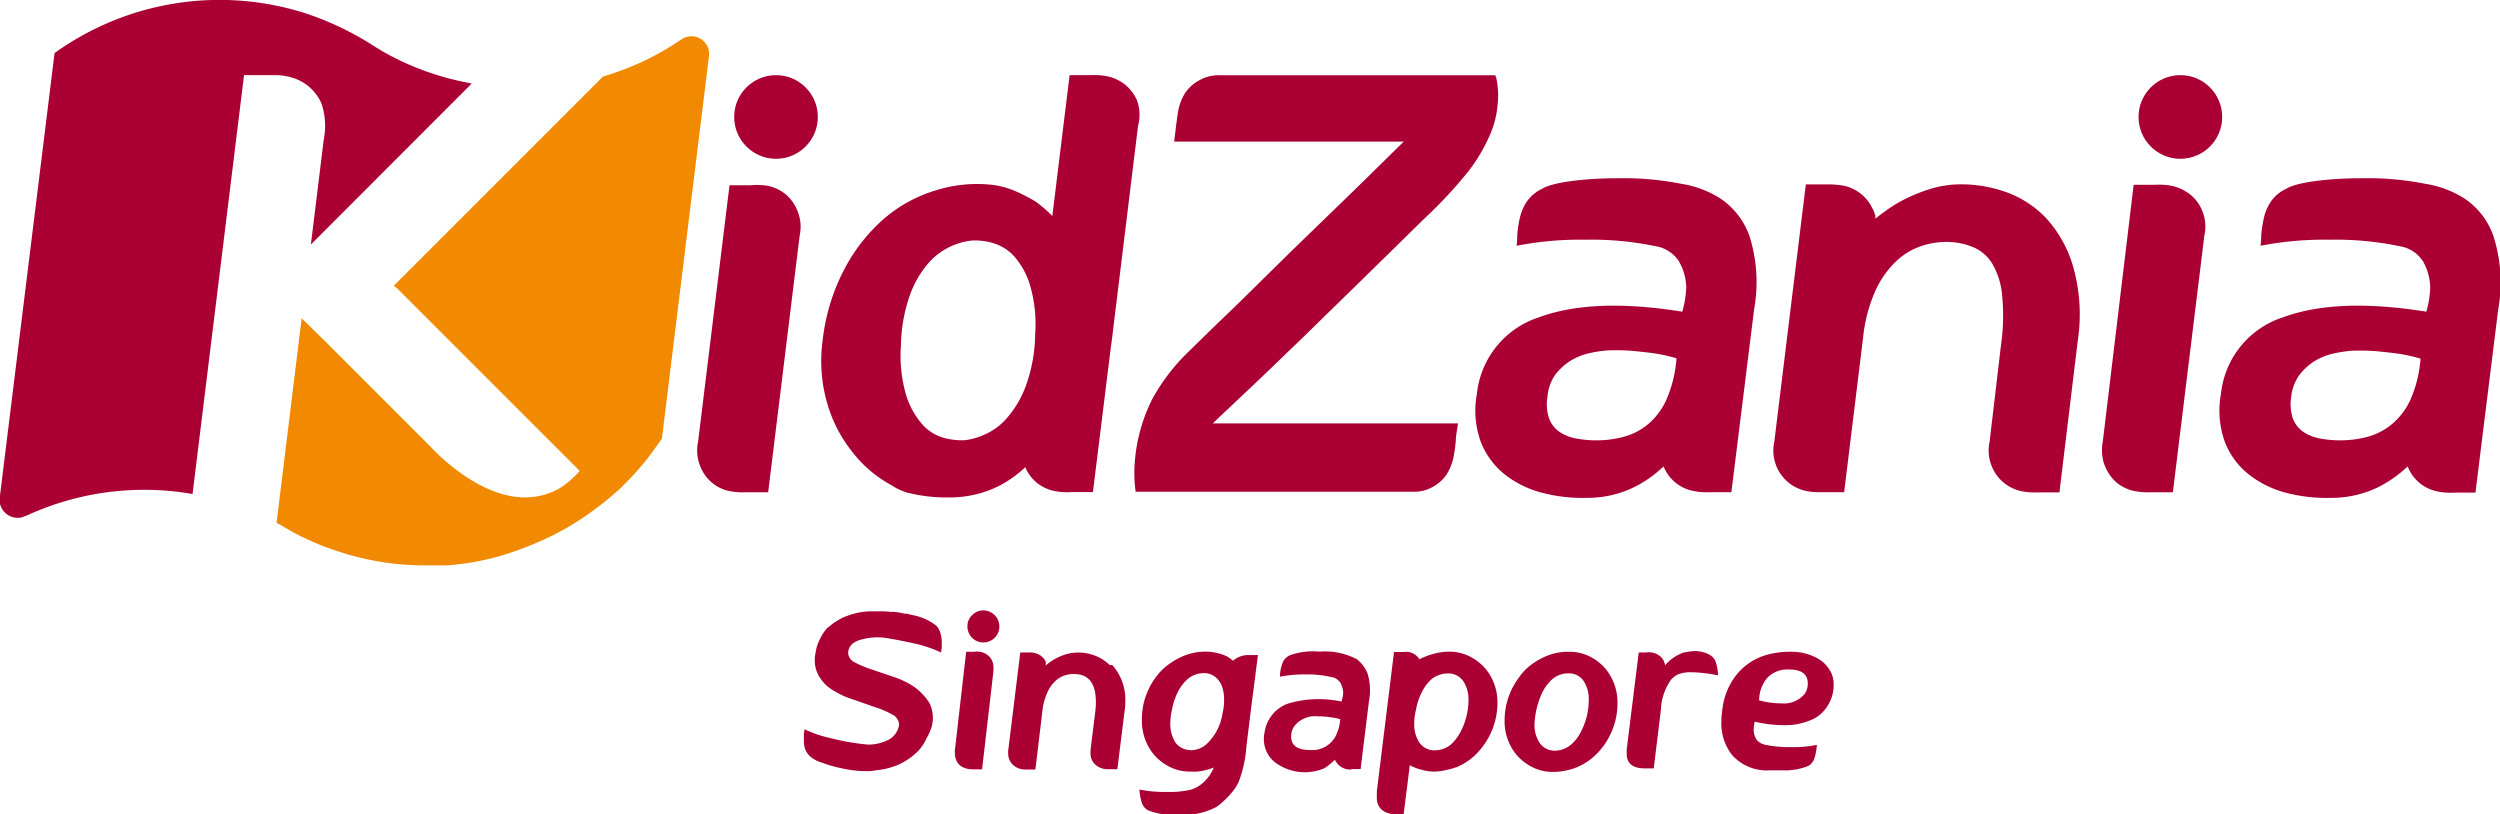 <svg xmlns="http://www.w3.org/2000/svg" viewBox="0 0 219.94 71.63"><defs><style>.cls-1{fill:#ab0033;}.cls-2{fill:#f18a00;}</style></defs><title>Asset 7</title><g id="Layer_2" data-name="Layer 2"><g id="Layer_1-2" data-name="Layer 1"><circle class="cls-1" cx="191.82" cy="10.29" r="3.68"/><circle class="cls-1" cx="68.27" cy="10.29" r="3.68"/><path class="cls-1" d="M100,8.76a3.74,3.74,0,0,0-1.1-1.38,3.82,3.82,0,0,0-1.49-.67A6.05,6.05,0,0,0,96,6.61H94.1L92.58,19a13.2,13.2,0,0,0-1.44-1.25,16.74,16.74,0,0,0-1.82-.94,7.46,7.46,0,0,0-2.48-.59,12.13,12.13,0,0,0-4.56.54,12.49,12.49,0,0,0-4.39,2.38,15.17,15.17,0,0,0-3.52,4.38,17.65,17.65,0,0,0-2,6.45,13.38,13.38,0,0,0,.35,5.32,12.28,12.28,0,0,0,2.16,4.34,11,11,0,0,0,3.59,3.08,5,5,0,0,0,1.24.6,14.16,14.16,0,0,0,4,.45,9.61,9.61,0,0,0,4.16-1,10.48,10.48,0,0,0,2.36-1.68h0l0,.1a3.55,3.55,0,0,0,1.1,1.38,3.63,3.63,0,0,0,1.5.65,5.67,5.67,0,0,0,1.46.08h1.86l1.57-12.68.09-.65,2.31-18.88A3.71,3.71,0,0,0,100,8.76ZM91.07,29.4a13.91,13.91,0,0,1-.81,4.52,9.06,9.06,0,0,1-1.66,2.84,5.46,5.46,0,0,1-2,1.48,5.83,5.83,0,0,1-1.76.49,5.92,5.92,0,0,1-1.77-.2,3.94,3.94,0,0,1-1.88-1.14,7.07,7.07,0,0,1-1.45-2.56,12.2,12.2,0,0,1-.48-4.4,13.91,13.91,0,0,1,.81-4.52,8.83,8.83,0,0,1,1.66-2.82,5.92,5.92,0,0,1,2-1.45,6.05,6.05,0,0,1,1.77-.48,5.64,5.64,0,0,1,1.77.2,4.09,4.09,0,0,1,1.88,1.11A6.74,6.74,0,0,1,90.59,25,12.2,12.2,0,0,1,91.07,29.4Z"/><path class="cls-1" d="M69,17a3.65,3.65,0,0,0-1.5-.66A6.16,6.16,0,0,0,66,16.3H64.18L61.42,38.82a3.78,3.78,0,0,0,.95,3.4,3.56,3.56,0,0,0,1.53.92,5.91,5.91,0,0,0,1.68.17h2l2.77-22.57a3.66,3.66,0,0,0-.25-2.32A3.55,3.55,0,0,0,69,17Z"/><path class="cls-1" d="M131.65,6.93c0-.08-.11-.31-.11-.31H107.45a3.53,3.53,0,0,0-2.07.52,3.31,3.31,0,0,0-1.2,1.18,4.6,4.6,0,0,0-.52,1.4c-.1.49-.33,2.48-.36,2.74h20.19c-2.17,2.14-4.63,4.56-6.69,6.54l-3.27,3.17-3.28,3.23q-1.6,1.59-3.09,3L104.5,31a17.31,17.31,0,0,0-3.15,4.15A14.88,14.88,0,0,0,99.81,41a12,12,0,0,0,.1,2.26h24.41a3.26,3.26,0,0,0,1.84-.49,3.31,3.31,0,0,0,1.2-1.18,4.6,4.6,0,0,0,.52-1.4,11.82,11.82,0,0,0,.19-1.38c0-.43.16-1.23.2-1.56H106.69c2.11-2,4.41-4.14,6.43-6.12,1.06-1,2.15-2.07,3.27-3.17l3.31-3.23,3-2.94,2.66-2.61A38.76,38.76,0,0,0,129.24,15a14.82,14.82,0,0,0,1.84-3.14,8.07,8.07,0,0,0,.67-2.64A7,7,0,0,0,131.65,6.93Z"/><path class="cls-1" d="M192.53,17a3.89,3.89,0,0,0-1.51-.66,6.12,6.12,0,0,0-1.46-.08h-1.85L185,38.81a4.16,4.16,0,0,0,.06,1.84,4.09,4.09,0,0,0,.89,1.56,3.5,3.5,0,0,0,1.54.92,5.78,5.78,0,0,0,1.67.18h2l2.77-22.58a3.65,3.65,0,0,0-1.34-3.7Z"/><path class="cls-1" d="M182.42,23.57A10.78,10.78,0,0,0,180,19.18a9.08,9.08,0,0,0-3.84-2.39,11.57,11.57,0,0,0-4.46-.54,9.7,9.7,0,0,0-2.31.51,14.54,14.54,0,0,0-2,.86,11.2,11.2,0,0,0-1.51.94c-.42.3-.71.53-.89.68l0-.18a.77.77,0,0,0-.1-.35c0-.11-.09-.22-.14-.33a3.62,3.62,0,0,0-2.58-2.05,8.85,8.85,0,0,0-1.3-.11h-2s-2.77,22.61-2.77,22.62a3.64,3.64,0,0,0,1.34,3.69,3.68,3.68,0,0,0,1.49.67,5.62,5.62,0,0,0,1.31.1h2l1.67-13.62a13.49,13.49,0,0,1,1.08-4.1A8.4,8.4,0,0,1,166.8,23a6,6,0,0,1,2.28-1.37,6.93,6.93,0,0,1,2.43-.34,6,6,0,0,1,2.16.49,3.56,3.56,0,0,1,1.62,1.45,6.66,6.66,0,0,1,.85,2.76,18.18,18.18,0,0,1-.1,4.36l-1,8.49h0a3.69,3.69,0,0,0,.25,2.33,3.62,3.62,0,0,0,2.58,2.05,5.66,5.66,0,0,0,1.31.1h2L182.79,30A15.45,15.45,0,0,0,182.42,23.57Z"/><path class="cls-1" d="M153.9,20.73a6.67,6.67,0,0,0-2.52-3.25,9,9,0,0,0-3.47-1.31,26.05,26.05,0,0,0-5.5-.49c-3.17,0-5.83.38-6.69.9l-.33.17a3.5,3.5,0,0,0-1.2,1.19,4.66,4.66,0,0,0-.52,1.41,10,10,0,0,0-.19,1.39c0,.5-.06.86-.06.86l.13,0a28.8,28.8,0,0,1,5.92-.51,27.67,27.67,0,0,1,6.18.57A3,3,0,0,1,147.71,23a4.81,4.81,0,0,1,.64,2.27,9.07,9.07,0,0,1-.35,2.15q-7.84-1.26-12.59.49a7.94,7.94,0,0,0-5.48,6.76,8.06,8.06,0,0,0,.32,4.14,6.84,6.84,0,0,0,2.07,2.88,8.88,8.88,0,0,0,3.34,1.66,14.23,14.23,0,0,0,4.05.45,9.34,9.34,0,0,0,4.17-1,10.44,10.44,0,0,0,2.38-1.68l.09-.08a.69.69,0,0,0,.07.15A3.56,3.56,0,0,0,149,43.2a5.7,5.7,0,0,0,1.47.1h1.85l2-16.09A13.45,13.45,0,0,0,153.9,20.73Zm-7.28,14.39A6.06,6.06,0,0,1,145,37.31a5.59,5.59,0,0,1-2.16,1.12,9.2,9.2,0,0,1-2.38.31,9.64,9.64,0,0,1-1.83-.17,3.92,3.92,0,0,1-1.47-.6,2.47,2.47,0,0,1-.88-1.17,3.86,3.86,0,0,1-.14-1.88A3.94,3.94,0,0,1,136.8,33a5.15,5.15,0,0,1,1.32-1.23,5.38,5.38,0,0,1,1.63-.68,11.18,11.18,0,0,1,1.66-.26,17.54,17.54,0,0,1,2.44.06c.76.08,1.39.15,1.92.23a16.26,16.26,0,0,1,1.72.4A11,11,0,0,1,146.62,35.12Z"/><path class="cls-1" d="M219.35,20.73a6.6,6.6,0,0,0-2.51-3.25,9,9,0,0,0-3.47-1.31,26.16,26.16,0,0,0-5.51-.49c-3.16,0-5.83.38-6.68.9l-.33.17a3.42,3.42,0,0,0-1.2,1.19,4.41,4.41,0,0,0-.52,1.41,11.48,11.48,0,0,0-.2,1.39c0,.5-.06.86-.06.86l.13,0a29,29,0,0,1,5.93-.51,27.67,27.67,0,0,1,6.18.57A3,3,0,0,1,213.17,23a4.88,4.88,0,0,1,.63,2.27,8.56,8.56,0,0,1-.34,2.15q-7.85-1.26-12.59.49a7.93,7.93,0,0,0-5.48,6.76,8.06,8.06,0,0,0,.32,4.14,6.68,6.68,0,0,0,2.07,2.88,8.84,8.84,0,0,0,3.33,1.66,14.26,14.26,0,0,0,4.06.45,9.34,9.34,0,0,0,4.17-1,10.67,10.67,0,0,0,2.38-1.68l.08-.08.08.15a3.56,3.56,0,0,0,2.58,2.05,5.7,5.7,0,0,0,1.47.1h1.85l2-16.09A13.43,13.43,0,0,0,219.35,20.73Zm-7.27,14.39a6.18,6.18,0,0,1-1.64,2.19,5.73,5.73,0,0,1-2.16,1.12,9.2,9.2,0,0,1-2.38.31,9.83,9.83,0,0,1-1.84-.17,3.94,3.94,0,0,1-1.46-.6,2.49,2.49,0,0,1-.89-1.17,4.12,4.12,0,0,1-.14-1.88,4.05,4.05,0,0,1,.69-1.89,5.15,5.15,0,0,1,1.32-1.23,5.38,5.38,0,0,1,1.63-.68,11,11,0,0,1,1.66-.26,17.58,17.58,0,0,1,2.44.06c.75.08,1.39.15,1.92.23a16.26,16.26,0,0,1,1.72.4A11,11,0,0,1,212.08,35.12Z"/><path class="cls-1" d="M16.94,43.46,21.47,6.61h2.76a4.78,4.78,0,0,1,1,.1A4.34,4.34,0,0,1,27,7.48a4.19,4.19,0,0,1,1.27,1.59,6.17,6.17,0,0,1,.21,3.22l-1.13,9.22L41.5,7.35l-.28-.06A24.4,24.4,0,0,1,36.75,6a22.25,22.25,0,0,1-3.81-1.92,26.67,26.67,0,0,0-2.51-1.44A27,27,0,0,0,27,1.21,24.86,24.86,0,0,0,4.8,4.67L0,43.59a1.6,1.6,0,0,0,1.9,1.93,7.72,7.72,0,0,0,.84-.34,24.74,24.74,0,0,1,13.71-1.8Z"/><path class="cls-2" d="M61,3.2a1.57,1.57,0,0,0-1.1.3c-.7.46-1.35.87-2,1.22-1,.56-1.88.93-1.88.93-.5.21-.89.37-1.32.53-.59.23-1.16.41-1.66.56L34.63,25.15a2.08,2.08,0,0,1,.37.28l16,16a8.4,8.4,0,0,1-1.69,1.48,6.08,6.08,0,0,1-3.12.85c-4.26,0-8.15-4.3-8.15-4.3l-9.21-9.21L26.54,28,24.33,46l.45.24,1,.58c.25.15,1.33.67,1.31.65.38.18.77.34,1.17.51.8.31,1.52.54,2.25.77a24.35,24.35,0,0,0,2.83.65s.35.07,1,.15a24.76,24.76,0,0,0,2.93.19c.53,0,1.11,0,1.75,0s1.1-.07,1.71-.15,1-.15,1.46-.24l1-.22A25.89,25.89,0,0,0,46.61,48c.53-.21,1.21-.51,1.63-.71s1.13-.57,1.67-.88c.24-.15,1.14-.66,2.17-1.42a26.37,26.37,0,0,0,2.46-2,25.93,25.93,0,0,0,2.4-2.62c.13-.17,1-1.35,1.29-1.78l4.15-33.7A1.53,1.53,0,0,0,62,3.73,1.53,1.53,0,0,0,61,3.2Z"/><path class="cls-1" d="M82.74,55.73a2.68,2.68,0,0,1,.11.64q0,.33,0,.63l-.06.4,0,0a11.6,11.6,0,0,0-2.35-.79c-1.14-.25-2-.41-2.48-.48a4.32,4.32,0,0,0-.73-.06,5.46,5.46,0,0,0-1.61.24c-.68.22-1,.62-1,1.18a1,1,0,0,0,.59.79,10.13,10.13,0,0,0,1.52.63l1.94.66a7.18,7.18,0,0,1,1.82.9,5.27,5.27,0,0,1,1.28,1.38,3,3,0,0,1,.3,1.3,3.06,3.06,0,0,1-.09.74A5,5,0,0,1,81.49,65a4,4,0,0,1-.65,1,5.16,5.16,0,0,1-.82.71,6,6,0,0,1-.93.54,6.44,6.44,0,0,1-2.06.52,2.6,2.6,0,0,1-.61.07h-.2A9.57,9.57,0,0,1,74,67.58a10.14,10.14,0,0,1-1.67-.48,2.68,2.68,0,0,1-1-.51l-.13-.11a1.7,1.7,0,0,1-.39-.64,2.5,2.5,0,0,1-.09-.66v0c0-.21,0-.41,0-.63l.06-.39,0,0a10.49,10.49,0,0,0,2.35.79,20.11,20.11,0,0,0,3.28.56A3.94,3.94,0,0,0,78,65.16a1.77,1.77,0,0,0,1.09-1.36v-.06a.89.89,0,0,0-.16-.5.91.91,0,0,0-.4-.36A7.5,7.5,0,0,0,77,62.22l-1.91-.67a7.59,7.59,0,0,1-1.83-.84,3.48,3.48,0,0,1-.73-.58A3.84,3.84,0,0,1,72,59.4a2.77,2.77,0,0,1-.32-1.32,2.88,2.88,0,0,1,.07-.65,3.44,3.44,0,0,1,.35-1.13,4.32,4.32,0,0,1,.63-1c.11-.1.24-.2.38-.31a3.83,3.83,0,0,1,.46-.33l.48-.28a4.1,4.1,0,0,1,.46-.19,6.24,6.24,0,0,1,2.06-.41c.22,0,.42,0,.63,0,.38,0,.76,0,1.15.05h.19c.36,0,.72.09,1.08.16l.16,0,.48.12a4.79,4.79,0,0,1,2,.85l.13.1A1.6,1.6,0,0,1,82.74,55.73Z"/><path class="cls-1" d="M85.86,57.32a1.58,1.58,0,0,1,1,.29,1.34,1.34,0,0,1,.54,1.11,1.15,1.15,0,0,1,0,.31l-1,8.65h-.85a1.83,1.83,0,0,1-.79-.16,1.17,1.17,0,0,1-.55-.48,1.47,1.47,0,0,1-.2-.77,1,1,0,0,1,0-.29L85,57.34h.7Zm-.34-3.2a1.36,1.36,0,0,1,1-.42,1.42,1.42,0,0,1,1.4,1.41,1.4,1.4,0,0,1-1.4,1.41,1.4,1.4,0,0,1-1.41-1.41A1.35,1.35,0,0,1,85.52,54.12Z"/><path class="cls-1" d="M97.84,58.49A4.57,4.57,0,0,1,99,61.72a5.42,5.42,0,0,1-.07.89l-.63,5.06h-.84a1.56,1.56,0,0,1-1.08-.39,1.26,1.26,0,0,1-.44-1s0-.13,0-.31l.4-3.22a6.86,6.86,0,0,0,.07-1c0-1.63-.64-2.45-1.92-2.45a2.32,2.32,0,0,0-1.45.45,3,3,0,0,0-.91,1.2,5.31,5.31,0,0,0-.42,1.56l-.62,5.19h-.86a1.58,1.58,0,0,1-1.09-.39,1.31,1.31,0,0,1-.44-1,1,1,0,0,1,0-.29l1.06-8.62h.86a1.7,1.7,0,0,1,.84.22,1.3,1.3,0,0,1,.54.6c0,.08,0,.12,0,.13a.28.28,0,0,1,0,.13v.07a4.68,4.68,0,0,1,1.66-.95,4,4,0,0,1,4,.93Z"/><path class="cls-1" d="M108.48,58.13a2,2,0,0,1,1.35-.5h.84c-.06.47-.14,1.06-.23,1.79s-.24,1.82-.42,3.27-.3,2.44-.37,3a10.52,10.52,0,0,1-.67,3.08,3.8,3.8,0,0,1-.51.83,8.18,8.18,0,0,1-.75.81A5.08,5.08,0,0,1,107,71a6.12,6.12,0,0,1-3.23.68h-.16a6,6,0,0,1-2.63-.4,1.21,1.21,0,0,1-.53-.66,4.85,4.85,0,0,1-.21-1.15h.06a10.85,10.85,0,0,0,2,.2h.41a8.06,8.06,0,0,0,2.1-.21,2.93,2.93,0,0,0,1.18-.74,3.43,3.43,0,0,0,.79-1.2h0a3.1,3.1,0,0,1-.63.21q-.37.09-.75.15a5.73,5.73,0,0,1-.66,0h0a.11.11,0,0,1-.06,0,3.92,3.92,0,0,1-1.83-.44,4.4,4.4,0,0,1-1.39-1.12,4.65,4.65,0,0,1-1-3,6,6,0,0,1,.5-2.48,6.11,6.11,0,0,1,1.32-1.95,6.35,6.35,0,0,1,1.7-1.12,5,5,0,0,1,2.07-.44h.11a4.14,4.14,0,0,1,.91.12,3.92,3.92,0,0,1,.88.3A3.54,3.54,0,0,1,108.48,58.13ZM104.72,66a2.07,2.07,0,0,0,1.41-.52,4.63,4.63,0,0,0,1.42-2.71,4.81,4.81,0,0,0,.14-1.2,3.33,3.33,0,0,0-.17-1.14,1.9,1.9,0,0,0-.54-.82,1.63,1.63,0,0,0-.93-.39h-.11a2.25,2.25,0,0,0-1.42.49,3.79,3.79,0,0,0-.89,1.15,5.56,5.56,0,0,0-.51,1.52,5.22,5.22,0,0,0-.16,1.25,3,3,0,0,0,.41,1.63,1.58,1.58,0,0,0,1.26.72Z"/><path class="cls-1" d="M118.88,67.7a1.47,1.47,0,0,1-1.44-.86,6.51,6.51,0,0,1-.91.74,4.37,4.37,0,0,1-4.34-.5,2.59,2.59,0,0,1-1-2.1,2.48,2.48,0,0,1,.06-.54,3.16,3.16,0,0,1,2.06-2.54,9.52,9.52,0,0,1,4.71-.18,3.3,3.3,0,0,0,.15-.81,1.91,1.91,0,0,0-.26-.86,1.26,1.26,0,0,0-.33-.32.88.88,0,0,0-.44-.16,9.24,9.24,0,0,0-2.09-.24l-.22,0h-.09a11.73,11.73,0,0,0-2.13.2h0a3.2,3.2,0,0,1,.3-1.38,1.32,1.32,0,0,1,.56-.5,6,6,0,0,1,2.52-.33l.22,0a6,6,0,0,1,3.15.67,3,3,0,0,1,.94,1.23,5,5,0,0,1,.14,2.44l-.74,6h-.82Zm-5.29-2.9c0,.79.55,1.18,1.65,1.18a2.31,2.31,0,0,0,2.33-1.36,4,4,0,0,0,.34-1.35,7.92,7.92,0,0,0-2-.25,2.32,2.32,0,0,0-2,.81A1.56,1.56,0,0,0,113.59,64.8Z"/><path class="cls-1" d="M124.88,58a5.56,5.56,0,0,1,1.21-.47,5.23,5.23,0,0,1,1.32-.2h.09a4,4,0,0,1,1.84.44,4.59,4.59,0,0,1,1.4,1.12,4.65,4.65,0,0,1,1,3,6.4,6.4,0,0,1-1.86,4.44,5.38,5.38,0,0,1-1.68,1.14,7.27,7.27,0,0,1-1,.28,4.74,4.74,0,0,1-1,.13h-.09a4.14,4.14,0,0,1-1.08-.17,4,4,0,0,1-1-.39l-.54,4.29h-.82a1.62,1.62,0,0,1-1.12-.38,1.33,1.33,0,0,1-.42-1,1.5,1.5,0,0,1,0-.29v0c0-.12,0-.23,0-.34l1.51-12.24h.86A1.39,1.39,0,0,1,124.88,58Zm3.55,6.5a6,6,0,0,0,.76-2.88,2.91,2.91,0,0,0-.42-1.64,1.59,1.59,0,0,0-1.25-.73h-.09a2.31,2.31,0,0,0-1.45.47,3.7,3.7,0,0,0-.89,1.17,5.24,5.24,0,0,0-.51,1.52,4.87,4.87,0,0,0-.16,1.25,2.87,2.87,0,0,0,.42,1.62,1.62,1.62,0,0,0,1.26.73h.09a2.23,2.23,0,0,0,1.44-.5A3.76,3.76,0,0,0,128.43,64.49Z"/><path class="cls-1" d="M141.3,58.9a4.66,4.66,0,0,1,1,3,6.24,6.24,0,0,1-.66,2.78,6,6,0,0,1-1.2,1.67,5.26,5.26,0,0,1-1.69,1.14,4.89,4.89,0,0,1-1,.3,5.45,5.45,0,0,1-1.05.12h-.09a3.93,3.93,0,0,1-1.84-.44,4.47,4.47,0,0,1-1.4-1.12,4.61,4.61,0,0,1-1-3,6.3,6.3,0,0,1,.66-2.78,6.57,6.57,0,0,1,.53-.87,6.73,6.73,0,0,1,.65-.8,6.07,6.07,0,0,1,1.69-1.12,5,5,0,0,1,2.08-.44h.09a4,4,0,0,1,1.84.44A4.44,4.44,0,0,1,141.3,58.9ZM139,64.53a6,6,0,0,0,.77-2.92,2.91,2.91,0,0,0-.41-1.64,1.56,1.56,0,0,0-1.23-.73H138a2.16,2.16,0,0,0-1.42.5,4,4,0,0,0-.89,1.17,7.37,7.37,0,0,0-.69,2.78,2.89,2.89,0,0,0,.42,1.62,1.61,1.61,0,0,0,1.25.73h.09a2.2,2.2,0,0,0,1.44-.52A3.42,3.42,0,0,0,139,64.53Z"/><path class="cls-1" d="M145,57.38a1.6,1.6,0,0,1,1,.31,1.3,1.3,0,0,1,.49.84,3.63,3.63,0,0,1,1.33-1,1.17,1.17,0,0,1,.48-.15,4.9,4.9,0,0,1,.78-.1,2.77,2.77,0,0,1,.6.06l.4.11a2.67,2.67,0,0,1,.34.17,1.13,1.13,0,0,1,.53.64,4.44,4.44,0,0,1,.2,1.15h-.05a12.37,12.37,0,0,0-2.42-.27,3.07,3.07,0,0,0-1,.17,1.89,1.89,0,0,0-.7.53,4.91,4.91,0,0,0-.86,2.6l-.63,5.16h-.78c-1.07,0-1.6-.43-1.6-1.29V66.2a.72.72,0,0,1,0-.13.82.82,0,0,0,0-.14l1.06-8.53h.7A.32.32,0,0,1,145,57.38Z"/><path class="cls-1" d="M157.54,57.34a4.74,4.74,0,0,1,2.21.5,2.91,2.91,0,0,1,1.36,1.37,2.46,2.46,0,0,1,.21,1,3.39,3.39,0,0,1-.52,1.86,3.07,3.07,0,0,1-1.31,1.2,5.77,5.77,0,0,1-2.5.53,11.52,11.52,0,0,1-2.62-.31,4,4,0,0,0-.09.68,1.7,1.7,0,0,0,.23.86,1.1,1.1,0,0,0,.33.31,1.46,1.46,0,0,0,.44.18,10.61,10.61,0,0,0,2.1.21h.41a10,10,0,0,0,2.05-.2h0a5.14,5.14,0,0,1-.21,1.17,1.21,1.21,0,0,1-.53.68,5.59,5.59,0,0,1-2.38.39c-.19,0-.51,0-1,0a4.09,4.09,0,0,1-3.35-1.36,4.5,4.5,0,0,1-.93-2.94,5.67,5.67,0,0,1,.07-.91,6,6,0,0,1,1.17-3.08,5.22,5.22,0,0,1,2.52-1.8A7.48,7.48,0,0,1,157.54,57.34Zm-2.78,4.27a7.18,7.18,0,0,0,2,.27,2.34,2.34,0,0,0,2-.83,1.53,1.53,0,0,0,.28-.93c0-.81-.55-1.22-1.65-1.22a2.44,2.44,0,0,0-1.91.73A3.12,3.12,0,0,0,154.76,61.61Z"/></g></g></svg>